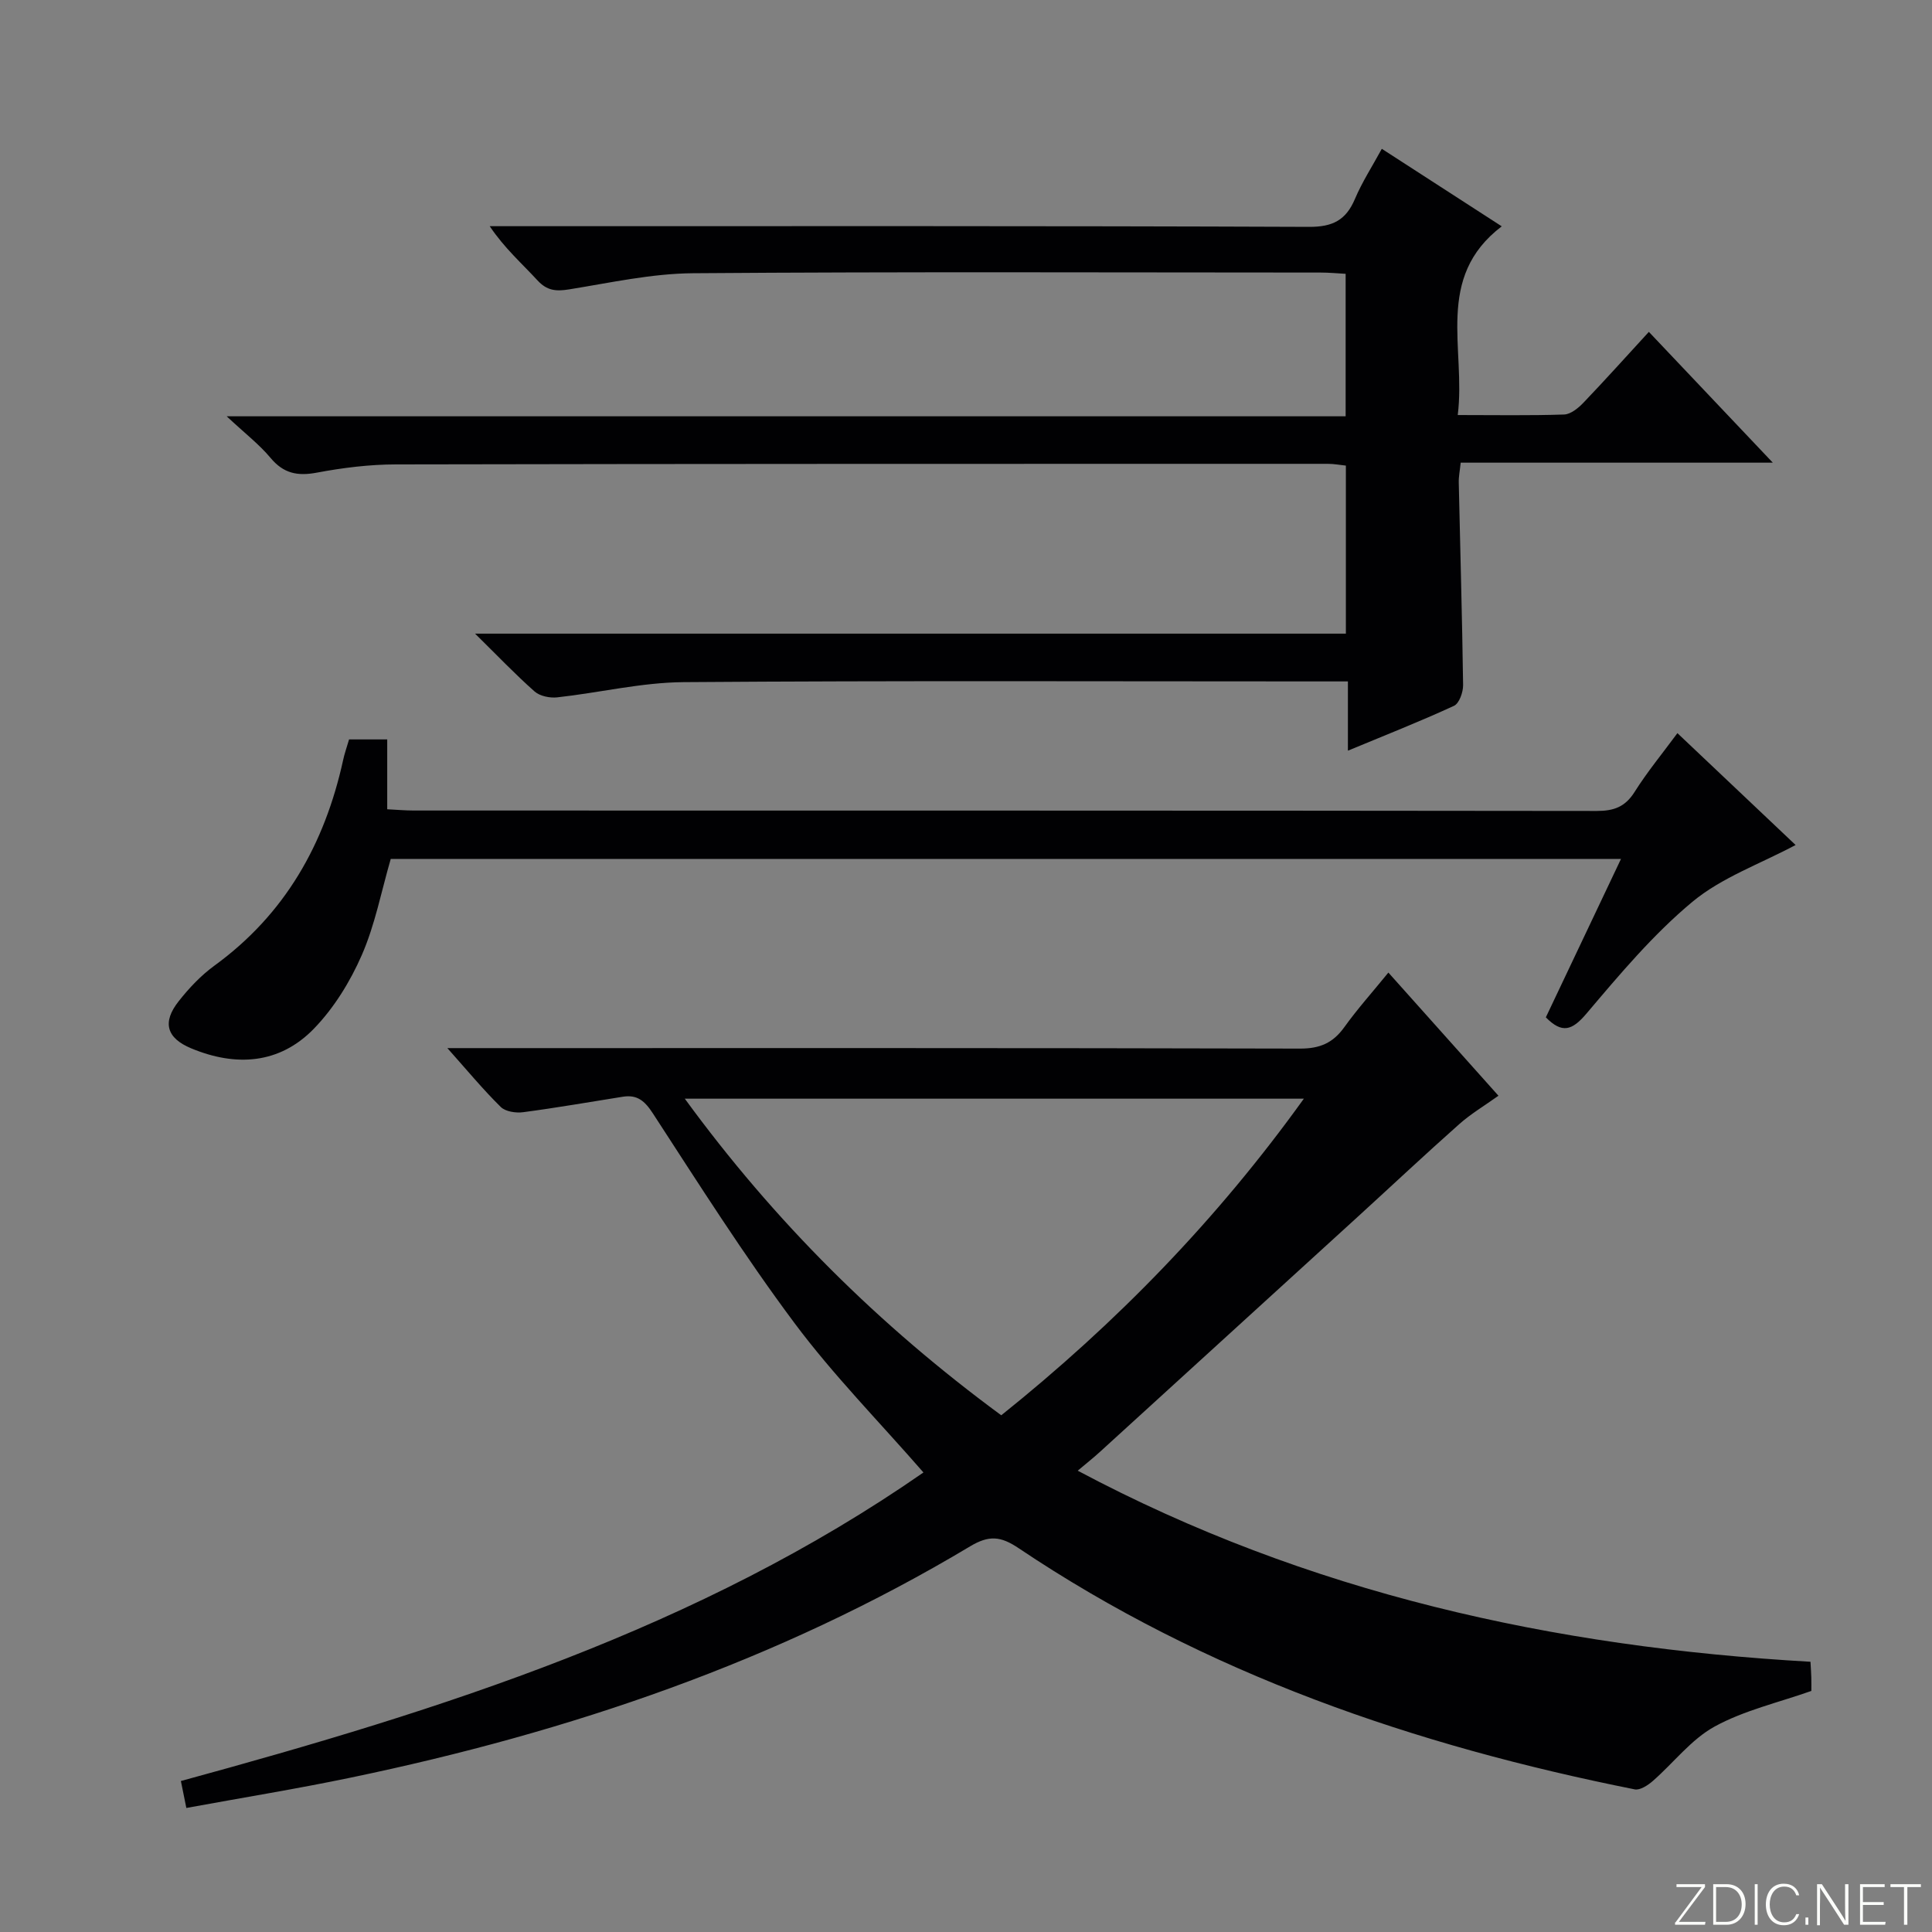 <svg enable-background="new 0 0 400 400" viewBox="0 0 400 400" xmlns="http://www.w3.org/2000/svg"><rect x="0" y="0" width="400" height="400" fill="#808080" stroke="none"/><g fill="#fbfcfa"><path d="m346.9 398 5.4-7.3h-5.2v-.6h5.9v.6l-5.4 7.2h5.5l-.1.6h-6.2v-.5z"/><path d="m354.7 390.1h2.8c2.3 0 3.9 1.6 3.9 4.1s-1.6 4.3-3.9 4.3h-2.8zm.6 7.8h2c2.2 0 3.3-1.6 3.3-3.6 0-1.8-1-3.6-3.3-3.6h-2z"/><path d="m363.9 390.1v8.4h-.6v-8.4z"/><path d="m372.5 396.3c-.4 1.3-1.4 2.3-3.2 2.3-2.4 0-3.7-1.9-3.7-4.3 0-2.3 1.2-4.3 3.7-4.3 1.8 0 2.9 1 3.2 2.4h-.6c-.4-1.1-1.1-1.8-2.5-1.8-2.1 0-3 1.9-3 3.7s.9 3.7 3 3.7c1.4 0 2.1-.7 2.5-1.7z"/><path d="m373.8 398.5v-1.5h.6v1.5z"/><path d="m376.2 398.5v-8.4h1c1.3 2 4.4 6.7 4.9 7.6-.1-1.2-.1-2.4-.1-3.8v-3.8h.7v8.4h-.9c-1.2-1.9-4.4-6.8-5-7.7.1 1.1 0 2.3 0 3.9v3.9h-.6z"/><path d="m390 394.4h-4.3v3.5h4.7l-.1.6h-5.2v-8.4h5.1v.6h-4.5v3.1h4.3v.7z"/><path d="m394.2 390.7h-2.8v-.6h6.3v.6h-2.8v7.8h-.7z"/></g><path d="m191.19 304.86c-9.19-10.55-18.7-20.2-26.72-30.96-10.42-13.97-19.78-28.75-29.29-43.37-1.7-2.62-3.26-3.94-6.25-3.46-6.87 1.09-13.73 2.29-20.62 3.2-1.51.2-3.66-.12-4.64-1.09-3.64-3.58-6.91-7.54-11.05-12.18h6.1c56.81 0 113.63-.05 170.44.1 4.13.01 6.83-1.18 9.17-4.44 2.7-3.77 5.82-7.24 9.12-11.3 7.63 8.54 15 16.79 22.79 25.5-2.88 2.06-5.71 3.74-8.12 5.88-7.09 6.29-14.01 12.79-21.01 19.18-17.81 16.25-35.62 32.5-53.44 48.73-1.33 1.21-2.75 2.33-4.54 3.84 47.71 25.39 98.52 36.54 151.71 39.56.07 1.29.14 2.24.17 3.2.03.99.01 1.98.01 2.84-6.85 2.42-13.91 4.02-20.02 7.37-4.87 2.67-8.51 7.53-12.82 11.29-1.01.88-2.63 1.94-3.73 1.72-45.48-9.08-88.77-23.89-127.59-49.96-3.7-2.49-6.13-2.68-10.02-.35-39.77 23.82-83.02 38.47-128.19 47.87-11.17 2.33-22.45 4.16-34.07 6.29-.43-2.1-.74-3.64-1.13-5.58 54.15-14.77 107.21-31.55 153.74-63.88zm16.11-11.84c23.81-19.07 44.66-40.5 62.65-65.55-43.04 0-85.28 0-128.17 0 18.6 25.48 40.2 46.92 65.52 65.55z" fill="#010103"/><path d="m310.92 46.86c-13.97 10.64-7.39 25.32-9.11 39.07 7.79 0 14.91.13 22.02-.11 1.37-.05 2.94-1.33 4-2.44 4.48-4.68 8.81-9.51 13.55-14.67 8.45 8.92 16.71 17.63 25.66 27.08-22.11 0-43.17 0-64.62 0-.16 1.6-.43 2.86-.4 4.11.3 13.97.71 27.94.9 41.92.02 1.48-.8 3.82-1.9 4.32-7.03 3.24-14.25 6.08-21.95 9.28 0-4.95 0-9.23 0-14.34-2.1 0-3.84 0-5.58 0-43.99 0-87.98-.18-131.97.15-8.72.07-17.42 2.19-26.15 3.15-1.52.17-3.59-.25-4.68-1.21-3.98-3.52-7.66-7.38-12.33-11.98h180.29c0-11.9 0-23.15 0-34.79-1.21-.13-2.47-.37-3.74-.37-64.32 0-128.64-.01-192.96.12-5.45.01-10.96.69-16.32 1.7-4.02.76-6.92.19-9.62-3.05-2.33-2.79-5.28-5.06-9.08-8.61h231.67c0-10.07 0-19.5 0-29.5-1.67-.09-3.43-.26-5.19-.26-43.32-.01-86.65-.19-129.97.14-8.54.07-17.09 1.97-25.59 3.34-2.7.44-4.59.29-6.56-1.85-3.24-3.52-6.86-6.69-9.9-11.23h5.67c54.66 0 109.31-.08 163.97.14 4.91.02 7.64-1.4 9.5-5.79 1.47-3.48 3.56-6.7 5.56-10.37 8.21 5.31 16.11 10.41 24.83 16.05z" fill="#010103"/><path d="m72.27 153.09h7.9v6.86 7.6c1.98.1 3.73.26 5.48.26 81.66.01 163.31-.01 244.97.09 3.53 0 5.86-.85 7.8-3.93 2.64-4.19 5.82-8.04 8.87-12.18 8.47 8.01 16.66 15.77 24.47 23.16-7.35 3.92-15.3 6.72-21.38 11.77-8.11 6.75-15.04 15.01-21.9 23.11-2.99 3.53-5.06 4.22-8.43.8 5.08-10.71 10.18-21.46 15.56-32.8-85.36 0-170.06 0-254.71 0-1.95 6.71-3.25 13.63-6 19.92-2.41 5.51-5.77 10.97-9.94 15.26-7.12 7.31-16.14 7.88-25.37 4.04-5.13-2.13-6.04-5.4-2.6-9.75 2.14-2.72 4.61-5.34 7.4-7.37 14.63-10.64 22.84-25.19 26.65-42.56.27-1.3.73-2.56 1.23-4.28z" fill="#010103"/></svg>